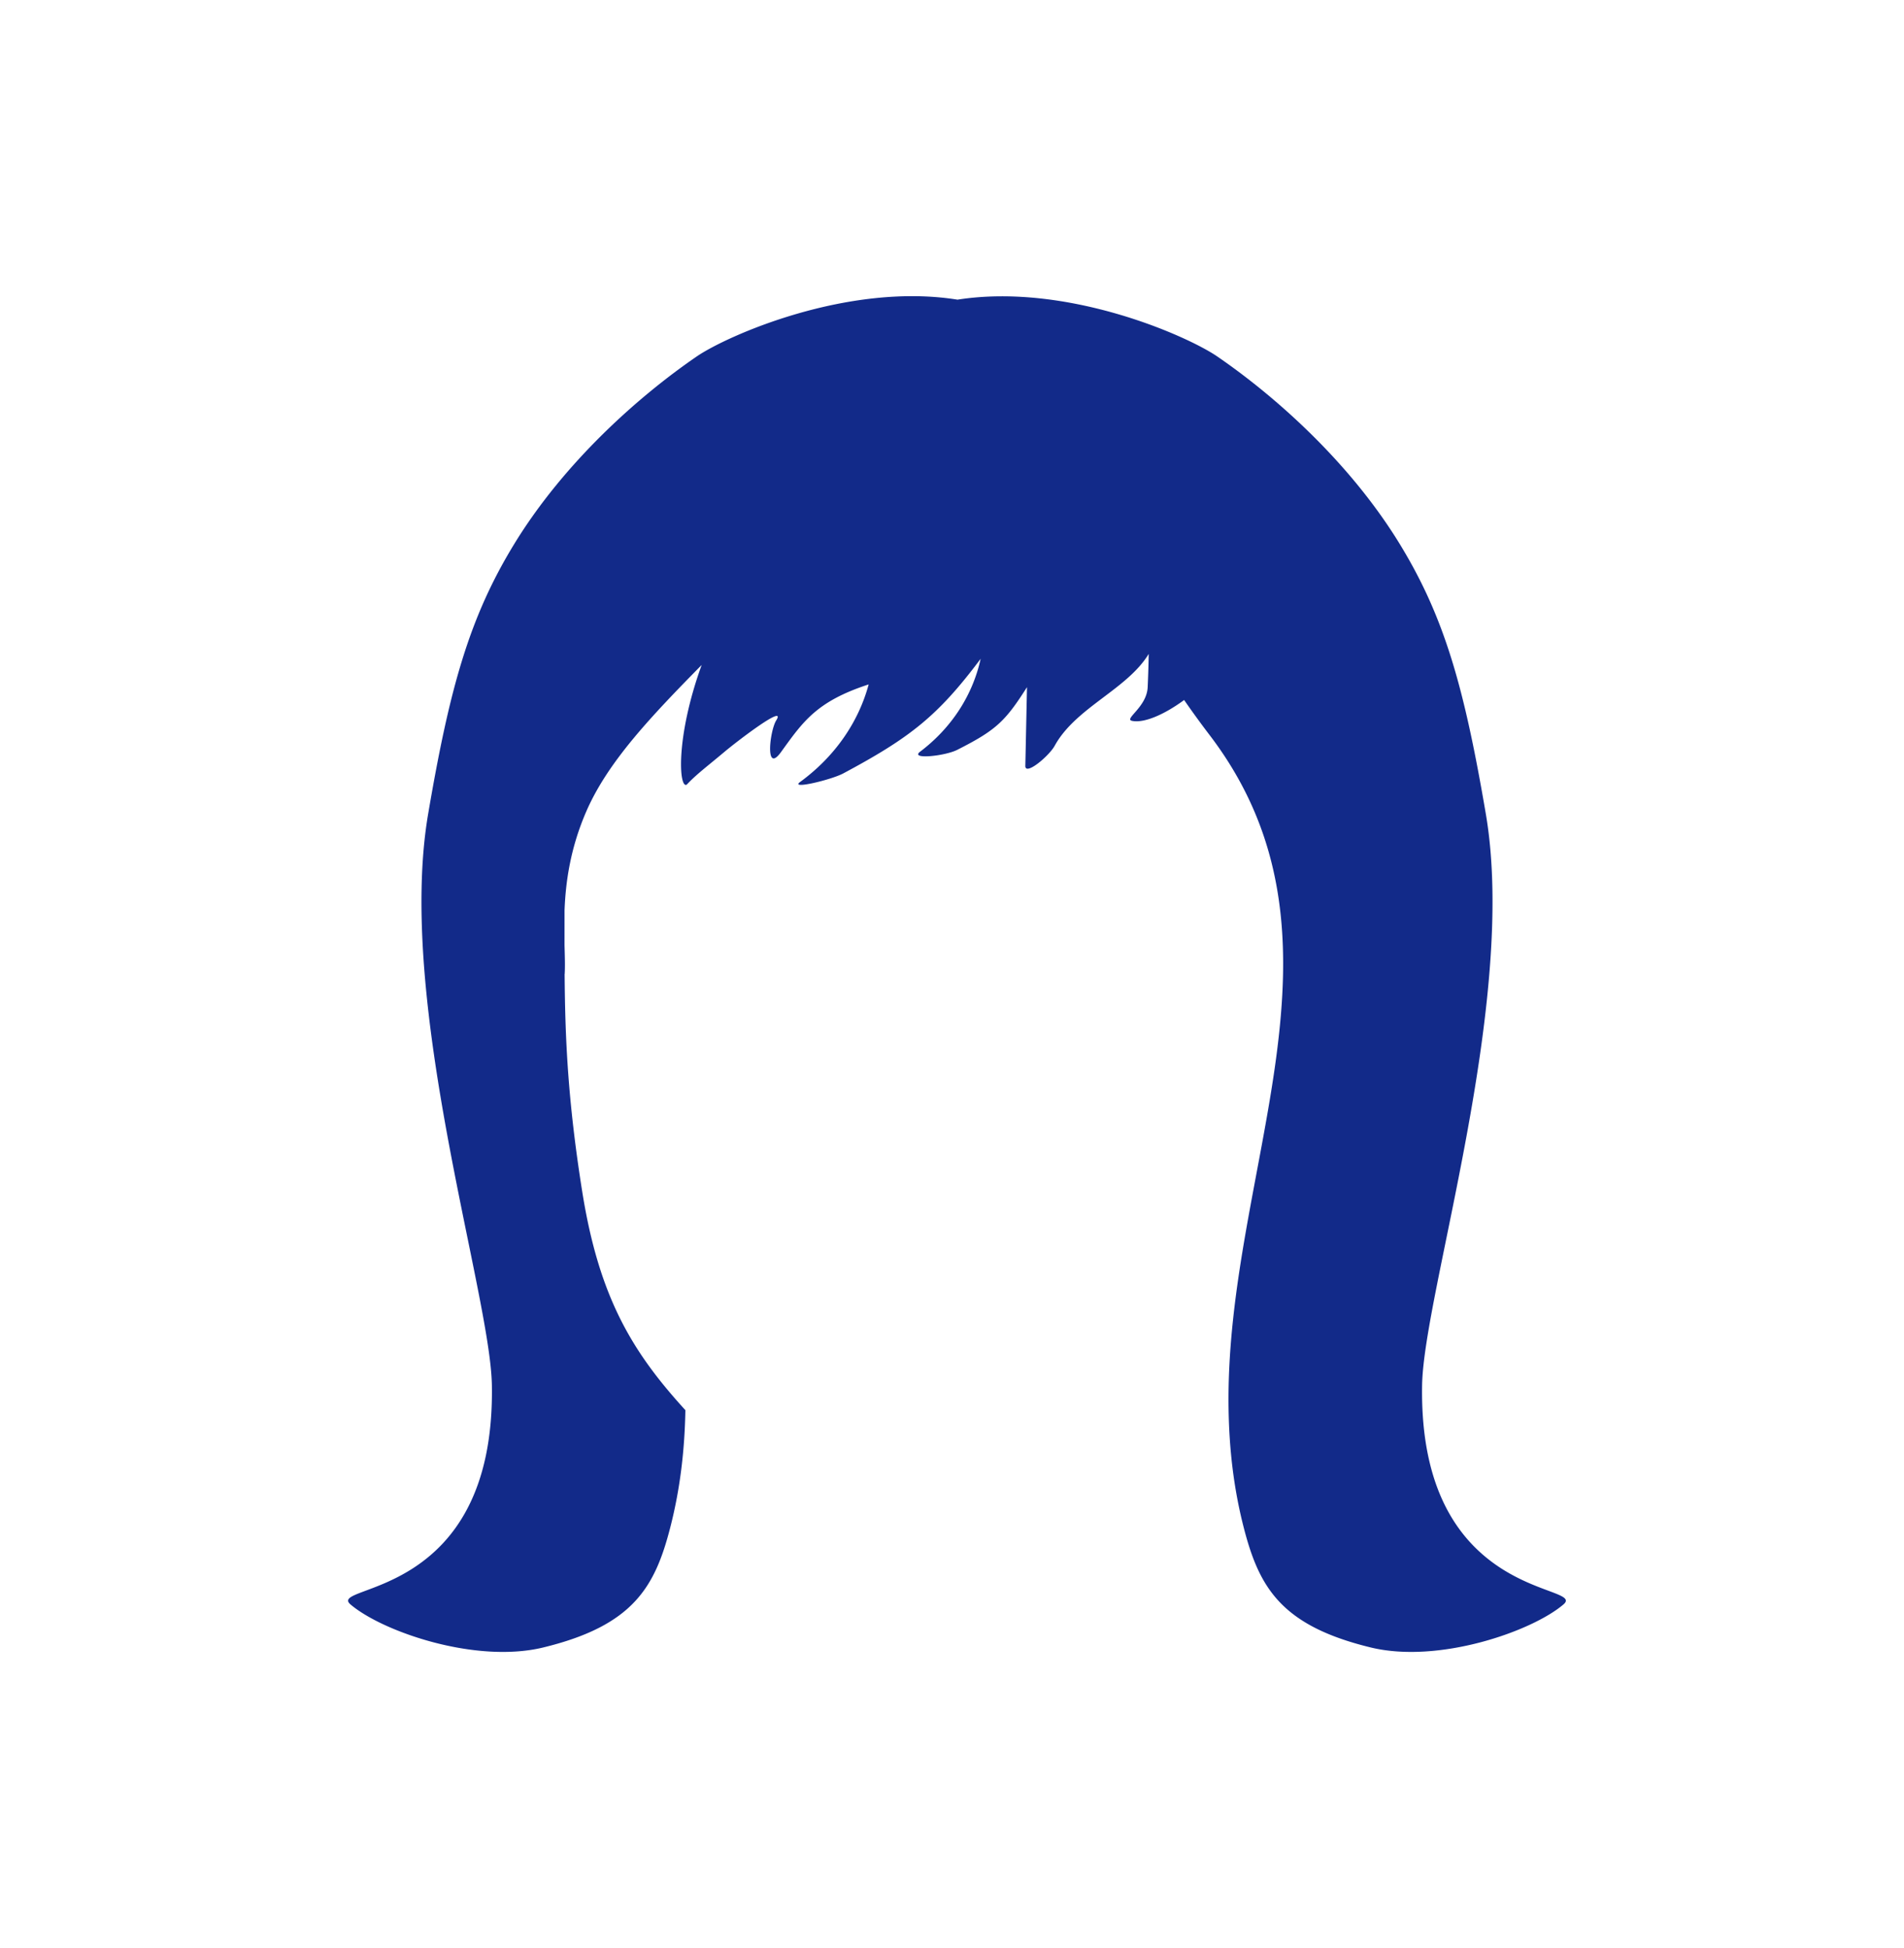 <svg xmlns="http://www.w3.org/2000/svg" xml:space="preserve" viewBox="0 0 215 220"><path d="M160.584 156.434c.174-10.424 10.82-43.203 7.201-64.485-2.427-14.266-4.66-22.199-9.671-30.425-5.707-9.37-14.213-16.848-20.668-21.273-3.375-2.313-16.953-8.347-29.325-6.411-12.403-1.987-26.056 4.091-29.441 6.411-6.455 4.425-14.96 11.903-20.668 21.273-5.01 8.226-7.244 16.158-9.671 30.425-3.62 21.282 7.027 54.061 7.201 64.485.407 24.376-18.714 22.409-15.963 24.756 3.574 3.05 14.102 6.723 21.776 4.856 10.163-2.473 12.614-6.831 14.349-13.622 1.129-4.418 1.612-8.811 1.689-13.173-5.921-6.495-9.736-12.63-11.653-24.711-1.632-10.283-1.932-17.332-1.983-24.55l.007.01c.053-.898.015-1.989-.018-3.244l.001-3.948c.124-3.223.656-7.047 2.48-11.225 2.448-5.605 7.335-10.717 13.005-16.488-3.001 8.286-2.552 14.082-1.676 13.505 1.082-1.156 2.322-2.071 4.24-3.685 1.445-1.216 7.08-5.526 5.854-3.558-.726 1.165-1.295 6.12.544 3.572 2.493-3.453 4.018-5.725 9.895-7.638-1.163 4.315-3.852 8.175-7.738 11.015-1.221.893 3.509-.235 4.88-.969 7.514-4.023 10.656-6.458 15.503-12.94-.886 4.052-3.223 7.753-6.832 10.489-1.207.915 2.792.5 4.183-.203 4.393-2.223 5.425-3.216 7.883-7.084l-.188 8.892c-.024 1.155 2.674-1.104 3.321-2.282 2.371-4.312 8.166-6.344 10.61-10.361 0 0-.014 1.465-.115 3.749-.101 2.285-2.744 3.607-1.754 3.811 1.361.28 3.665-.732 5.87-2.357a105 105 0 0 0 2.795 3.852c17.698 23.075 1.819 49.012 2.223 76.171.066 4.42.547 8.871 1.691 13.349 1.735 6.791 4.186 11.149 14.349 13.622 7.674 1.867 18.202-1.806 21.776-4.856 2.752-2.346-16.369-.379-15.962-24.755" style="fill:#122a89"/></svg>